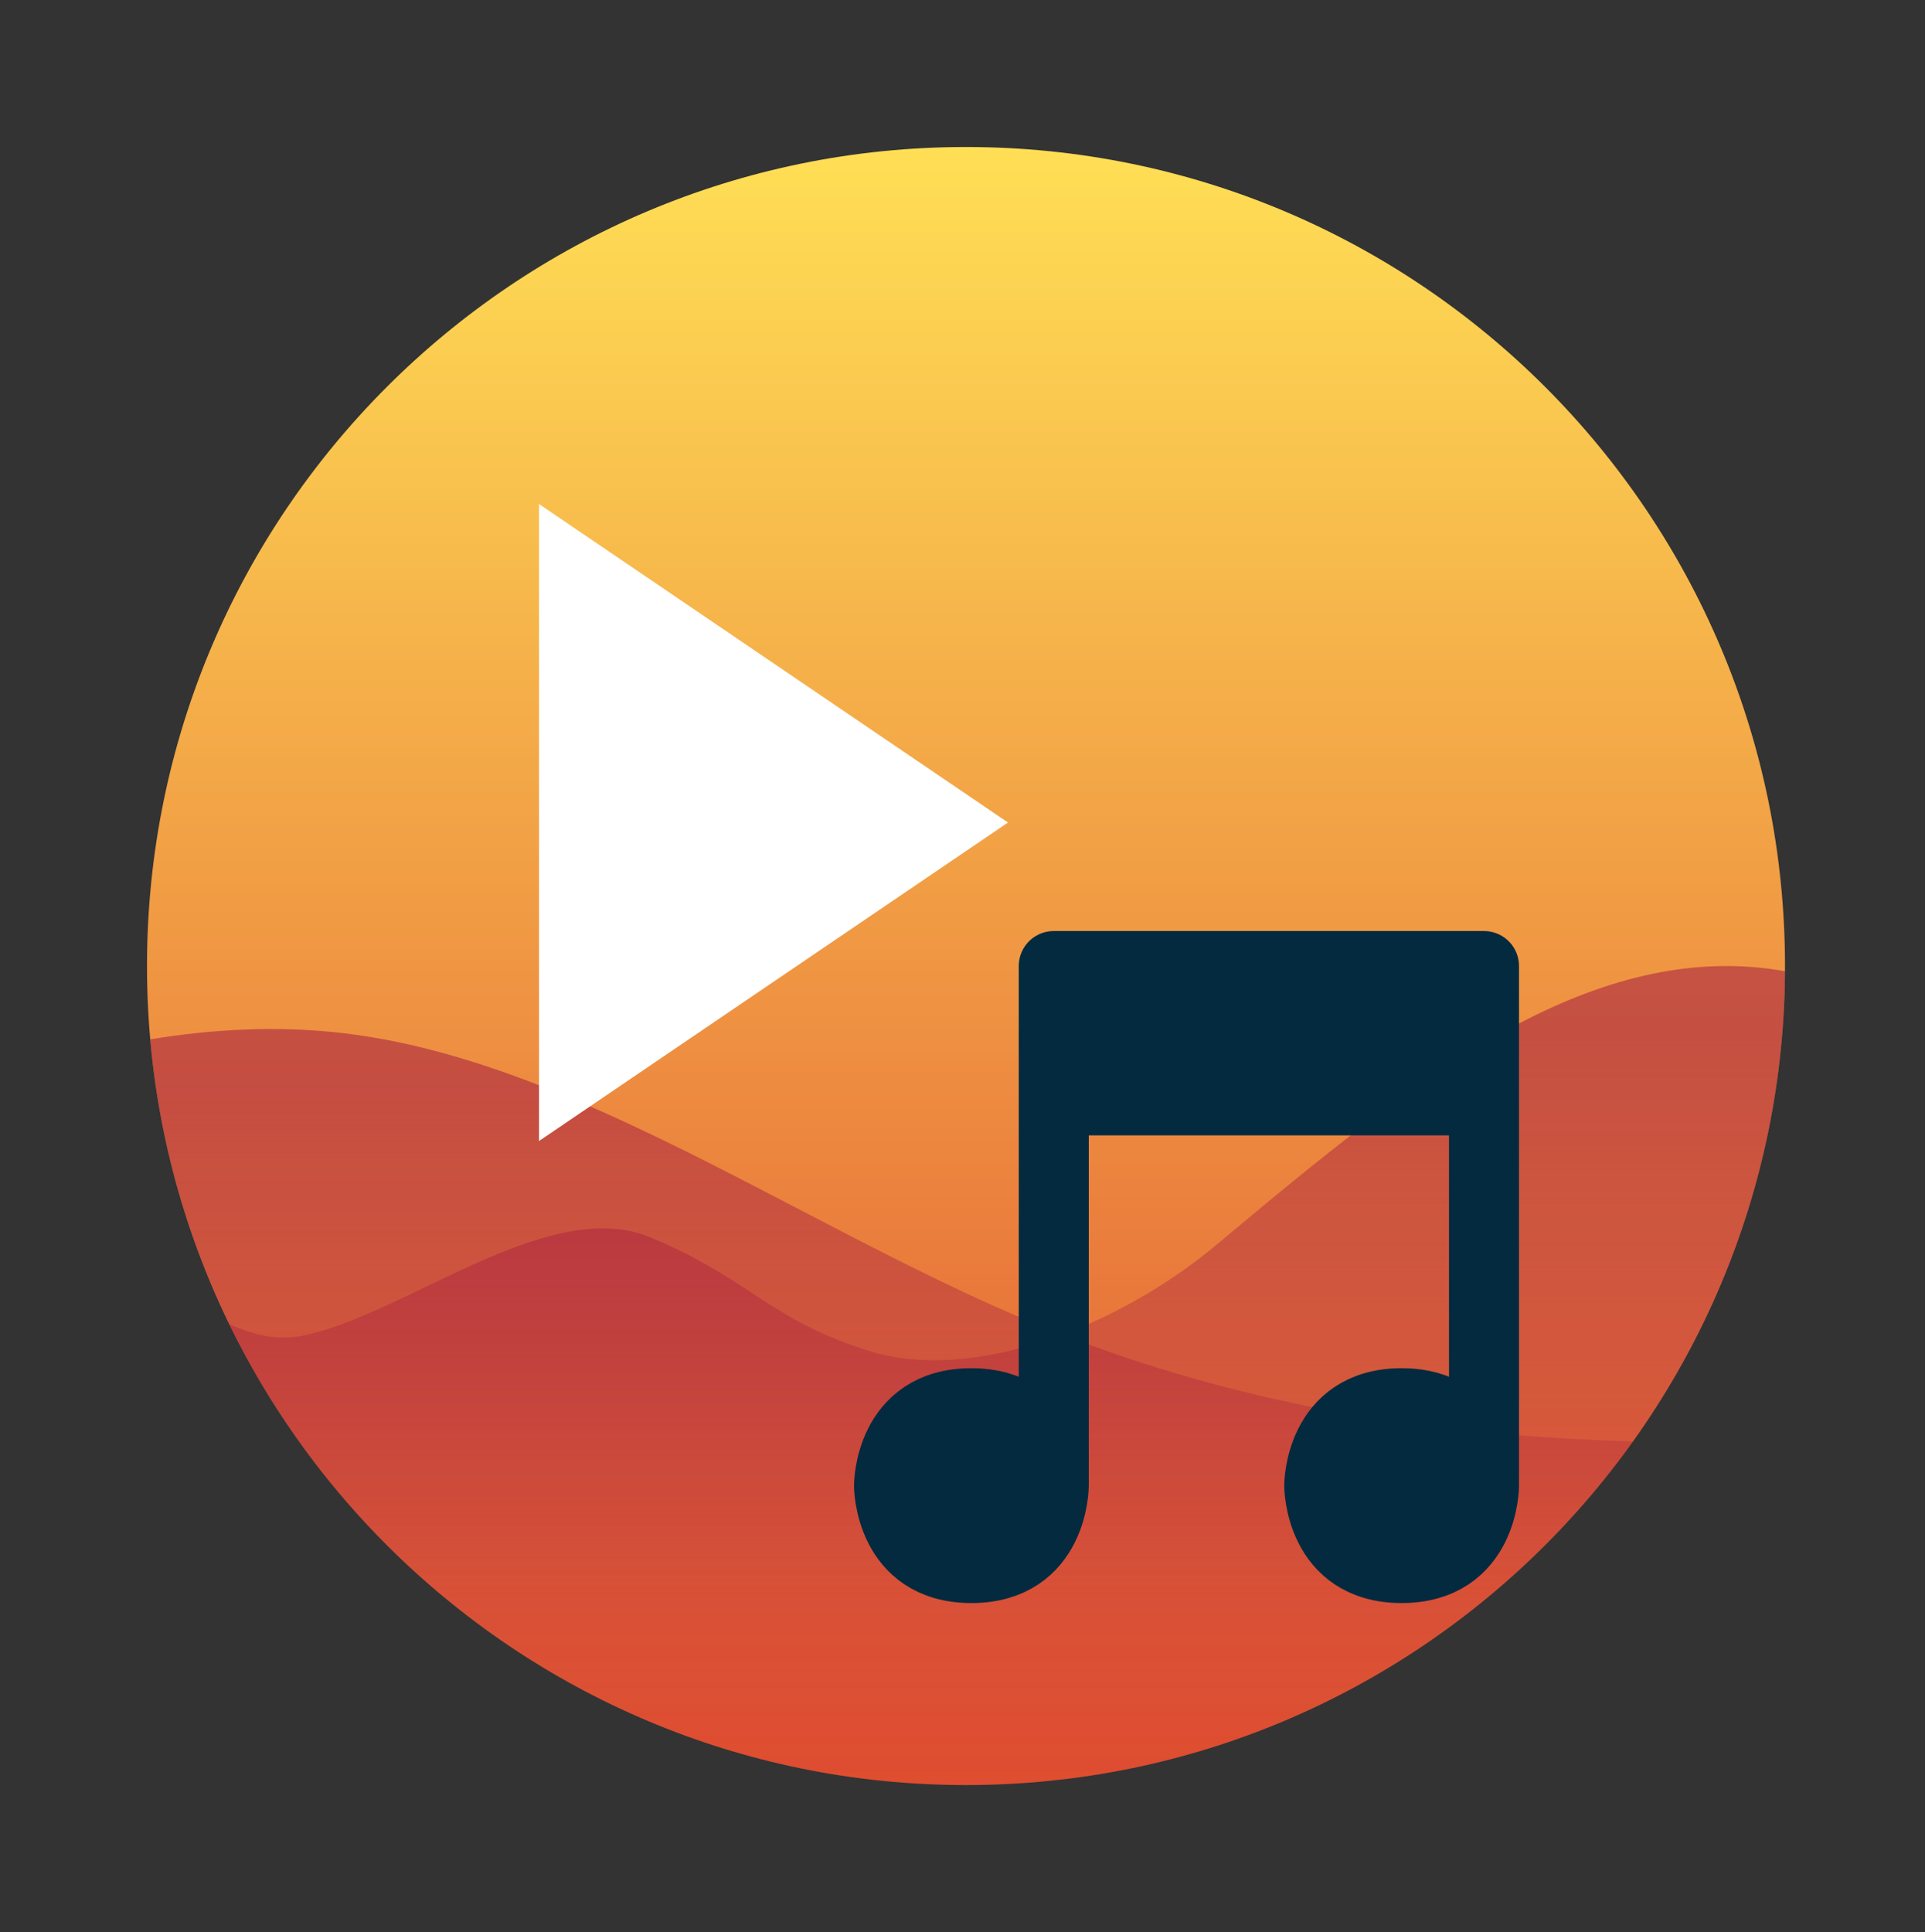 <svg width="275" height="276" viewBox="0 0 275 276" fill="none" xmlns="http://www.w3.org/2000/svg">
<rect x="0" y="0" width="275" height="276" fill="#333333" stroke="none"/>
<path d="M138 255C202.617 255 255 202.617 255 138C255 73.382 202.617 21 138 21C73.383 21 21 73.382 21 138C21 202.617 73.383 255 138 255Z" fill="url(#paint0_linear)"/>
<path fill-rule="evenodd" clip-rule="evenodd" d="M233.291 205.904C212.074 235.624 177.3 255 138 255C76.912 255 26.759 208.183 21.462 148.472C30.462 146.993 39.856 146.486 49.249 147.615C70.861 150.212 92.472 161.465 114.083 172.719C124.888 178.345 135.694 183.972 146.499 188.517C175.43 200.684 204.36 205.095 233.291 205.904Z" fill="url(#paint1_linear)" fill-opacity="0.5"/>
<path fill-rule="evenodd" clip-rule="evenodd" d="M254.998 138.743C254.598 203.018 202.37 255 138 255C91.715 255 51.707 228.124 32.732 189.126C36.188 190.748 39.754 191.53 43.32 190.786C48.583 189.706 54.584 186.825 60.782 183.85C71.887 178.52 83.626 172.885 92.893 176.755C99.455 179.495 103.538 182.165 107.396 184.688C112.028 187.716 116.335 190.532 124.213 193C138.653 197.523 159.347 189.878 173.787 177.816L173.787 177.816C188.227 165.755 202.667 153.694 217.107 146.156C229.681 139.591 242.256 136.457 254.998 138.743Z" fill="url(#paint2_linear)" fill-opacity="0.5"/>
<path d="M138.769 224C150.538 224 150.538 212.226 150.538 212.226C150.538 212.226 150.538 200.451 138.769 200.451C127 200.451 127 212.226 127 212.226C127 212.226 127 224 138.769 224Z" fill="#042A3F"/>
<path d="M212 138H150.538V157.188H212V138Z" fill="#042A3F"/>
<path d="M212 212.226C212 212.226 212 200.451 200.231 200.451C188.462 200.451 188.462 212.226 188.462 212.226C188.462 212.226 188.462 224 200.231 224C212 224 212 212.226 212 212.226Z" fill="#042A3F"/>
<path d="M150.538 212.226C150.538 212.226 150.538 224 138.769 224C127 224 127 212.226 127 212.226C127 212.226 127 200.451 138.769 200.451C150.538 200.451 150.538 212.226 150.538 212.226ZM150.538 212.226V157.188M212 212.226C212 212.226 212 200.451 200.231 200.451C188.462 200.451 188.462 212.226 188.462 212.226C188.462 212.226 188.462 224 200.231 224C212 224 212 212.226 212 212.226ZM212 212.226V157.188M150.538 157.188V138H212V157.188M150.538 157.188H212" stroke="#042A3F" stroke-width="10" stroke-linecap="round" stroke-linejoin="round"/>
<path d="M144 117.5L77 72V163L144 117.5Z" fill="white"/>
<defs>
<linearGradient id="paint0_linear" x1="138" y1="21" x2="138" y2="255" gradientUnits="userSpaceOnUse">
<stop stop-color="#FFDF55"/>
<stop offset="1" stop-color="#E04D30"/>
</linearGradient>
<linearGradient id="paint1_linear" x1="127.376" y1="147" x2="127.376" y2="255" gradientUnits="userSpaceOnUse">
<stop offset="0.078" stop-color="#9C0F42"/>
<stop offset="0.458" stop-color="#9C0F42" stop-opacity="0.58"/>
<stop offset="0.755" stop-color="#9C0F42" stop-opacity="0.173"/>
<stop offset="1" stop-color="#9C0F42" stop-opacity="0"/>
</linearGradient>
<linearGradient id="paint2_linear" x1="143.865" y1="138" x2="143.865" y2="255" gradientUnits="userSpaceOnUse">
<stop offset="0.078" stop-color="#9C0F42"/>
<stop offset="0.458" stop-color="#9C0F42" stop-opacity="0.58"/>
<stop offset="0.755" stop-color="#9C0F42" stop-opacity="0.173"/>
<stop offset="1" stop-color="#9C0F42" stop-opacity="0"/>
</linearGradient>
</defs>
</svg>
